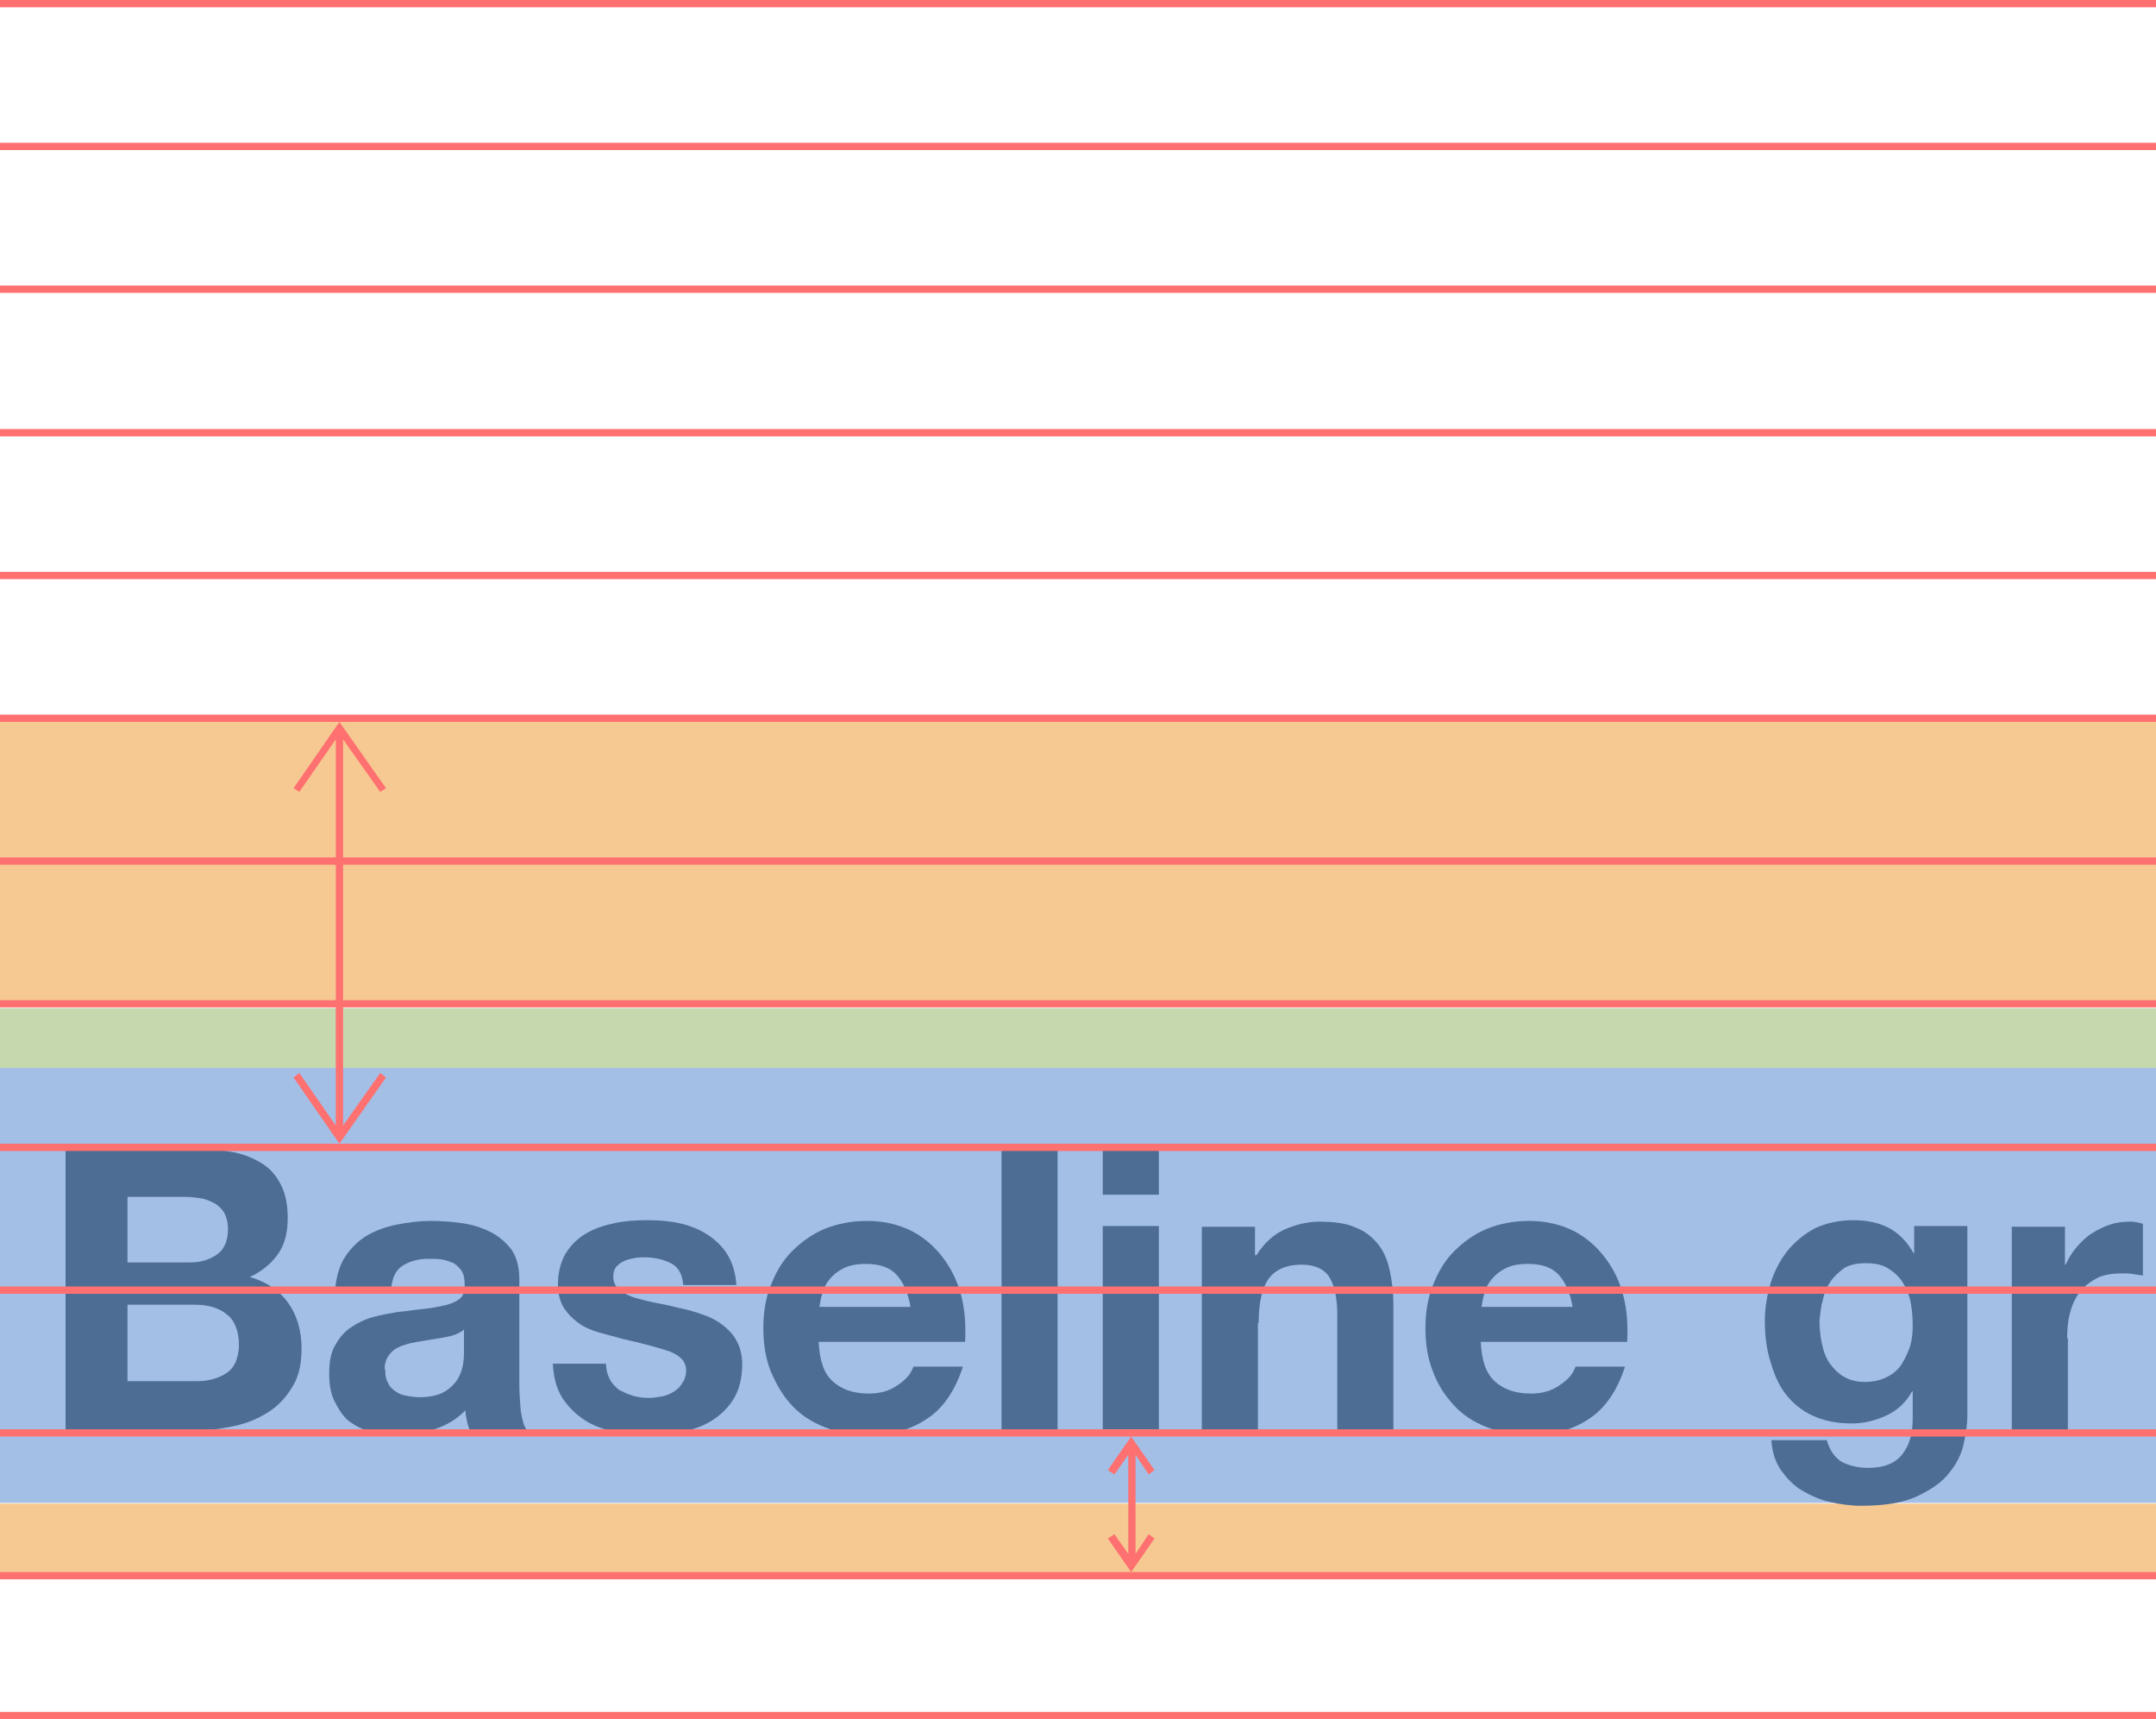 <?xml version="1.0" encoding="utf-8"?>
<!-- Generator: Adobe Illustrator 16.0.4, SVG Export Plug-In . SVG Version: 6.00 Build 0)  -->
<!DOCTYPE svg PUBLIC "-//W3C//DTD SVG 1.1//EN" "http://www.w3.org/Graphics/SVG/1.1/DTD/svg11.dtd">
<svg version="1.1" id="Layer_1" xmlns="http://www.w3.org/2000/svg" xmlns:xlink="http://www.w3.org/1999/xlink" x="0px" y="0px"
	 width="296px" height="236px" viewBox="0 0 296 236" enable-background="new 0 0 296 236" xml:space="preserve">
<g>
	<rect y="98.6" fill="#F6C992" width="296" height="39.3"/>
	<rect y="138.4" fill="#C5D8AE" width="296" height="8.3"/>
	<rect y="206.4" fill="#F6C992" width="296" height="10"/>
	<rect y="146.6" fill="#A3BFE6" width="296" height="59.7"/>
	<g>
		<path fill="none" d="M54.1,191.2c0.4,0.3,0.9,0.5,1.5,0.6c0.6,0.1,1.2,0.2,1.8,0.2c1.5,0,2.7-0.3,3.5-0.8c0.8-0.5,1.4-1.1,1.8-1.8
			c0.4-0.7,0.6-1.4,0.7-2.1c0.1-0.7,0.1-1.3,0.1-1.7v-2.9c-0.3,0.3-0.7,0.5-1.2,0.7s-1,0.3-1.6,0.4c-0.6,0.1-1.1,0.2-1.8,0.3
			s-1.2,0.2-1.8,0.3c-0.6,0.1-1.1,0.3-1.7,0.4c-0.6,0.2-1,0.4-1.5,0.7c-0.4,0.3-0.7,0.7-1,1.2c-0.3,0.5-0.4,1.1-0.4,1.8
			c0,0.7,0.1,1.3,0.4,1.7C53.4,190.5,53.7,190.9,54.1,191.2z"/>
		<path fill="none" d="M251.3,187c0.5,0.8,1.1,1.4,1.9,1.9c0.8,0.5,1.8,0.8,3,0.8c1.1,0,2-0.2,2.9-0.6c0.8-0.4,1.5-1,2.1-1.7
			c0.5-0.7,0.9-1.5,1.2-2.5c0.3-0.9,0.4-1.9,0.4-2.9c0-1.2-0.1-2.2-0.3-3.3c-0.2-1-0.6-1.9-1.1-2.7s-1.2-1.4-2-1.9
			c-0.8-0.5-1.9-0.7-3.1-0.7c-1.1,0-2,0.2-2.8,0.6c-0.8,0.4-1.4,1-1.9,1.8c-0.5,0.7-0.9,1.6-1.1,2.5c-0.2,1-0.4,2-0.4,3
			c0,1,0.1,2,0.3,3S250.8,186.2,251.3,187z"/>
		<path fill="none" d="M29.8,172.2c1-0.7,1.5-1.9,1.5-3.5c0-0.9-0.2-1.6-0.5-2.2c-0.3-0.6-0.8-1-1.3-1.3c-0.5-0.3-1.2-0.5-1.9-0.7
			c-0.7-0.1-1.4-0.2-2.2-0.2h-7.9v9h8.6C27.6,173.3,28.9,172.9,29.8,172.2z"/>
		<path fill="none" d="M123.1,174.9c-0.9-1-2.3-1.5-4.2-1.5c-1.2,0-2.2,0.2-3.1,0.6c-0.8,0.4-1.5,0.9-1.9,1.5
			c-0.5,0.6-0.8,1.3-1,1.9c-0.2,0.7-0.3,1.3-0.4,1.8H125C124.7,177.4,124,175.9,123.1,174.9z"/>
		<path fill="none" d="M276.1,168.3h7.3v5.2h0.1c0.4-0.9,0.8-1.7,1.5-2.4c0.6-0.7,1.3-1.4,2.1-1.9c0.8-0.5,1.6-0.9,2.5-1.2
			c0.9-0.3,1.8-0.4,2.8-0.4c0.5,0,1.1,0.1,1.7,0.3v7.1c-0.4-0.1-0.8-0.1-1.3-0.2s-1-0.1-1.5-0.1c-1.4,0-2.6,0.2-3.6,0.7
			s-1.8,1.1-2.3,1.9c-0.6,0.8-1,1.8-1.3,2.8s-0.4,2.2-0.4,3.5v12.6h-7.7V168.3z M243,176.2c0.5-1.7,1.3-3.2,2.3-4.4
			c1-1.3,2.3-2.3,3.8-3.1c1.5-0.8,3.2-1.1,5.2-1.1c1.8,0,3.4,0.3,4.8,1c1.4,0.7,2.5,1.8,3.5,3.5h0.1v-3.7h7.3v26.1
			c0,1.1-0.2,2.4-0.5,3.8c-0.3,1.4-1,2.8-2,4c-1,1.2-2.5,2.3-4.4,3.2c-1.9,0.9-4.5,1.3-7.7,1.3c-1.4,0-2.8-0.2-4.2-0.5
			s-2.7-0.9-3.9-1.6c-1.2-0.7-2.1-1.6-2.9-2.8c-0.8-1.1-1.2-2.5-1.3-4.1h7.6c0.4,1.4,1.1,2.4,2.1,3c1,0.6,2.2,0.8,3.6,0.8
			c2.2,0,3.7-0.6,4.7-1.9c1-1.3,1.5-2.9,1.4-4.9v-3.7h-0.1c-0.8,1.5-2,2.6-3.5,3.3c-1.5,0.7-3.1,1.1-4.8,1.1c-2.1,0-3.9-0.4-5.4-1.1
			c-1.5-0.7-2.8-1.7-3.7-3c-1-1.3-1.7-2.8-2.1-4.5s-0.7-3.5-0.7-5.4C242.3,179.6,242.5,177.9,243,176.2z M196.8,176.5
			c0.7-1.8,1.7-3.4,2.9-4.7c1.3-1.3,2.8-2.3,4.5-3.1s3.7-1.1,5.8-1.1c2.4,0,4.4,0.5,6.2,1.4c1.8,0.9,3.2,2.2,4.3,3.7s2,3.3,2.5,5.3
			c0.5,2,0.7,4,0.5,6.2h-20.1c0.1,2.5,0.7,4.3,1.9,5.4c1.2,1.1,2.8,1.7,5,1.7c1.5,0,2.9-0.4,4-1.2c1.1-0.8,1.8-1.6,2.1-2.5h6.8
			c-1.1,3.3-2.7,5.7-5,7.2c-2.2,1.4-4.9,2.2-8.1,2.2c-2.2,0-4.2-0.4-5.9-1.1c-1.8-0.7-3.3-1.7-4.5-3c-1.2-1.3-2.2-2.8-2.8-4.6
			c-0.7-1.8-1-3.8-1-5.9C195.8,180.2,196.1,178.3,196.8,176.5z M165.1,168.3h7.3v3.9h0.2c1-1.6,2.2-2.8,3.8-3.5
			c1.5-0.7,3.1-1.1,4.8-1.1c2.1,0,3.7,0.3,5,0.8c1.3,0.6,2.3,1.3,3.1,2.3s1.3,2.2,1.6,3.6c0.3,1.4,0.5,3,0.5,4.7v17.2h-7.7v-15.8
			c0-2.3-0.4-4-1.1-5.2c-0.7-1.1-2-1.7-3.8-1.7c-2.1,0-3.6,0.6-4.5,1.9c-0.9,1.2-1.4,3.3-1.4,6.1v14.6h-7.7V168.3z M151.4,157.7h7.7
			v6.3h-7.7V157.7z M151.4,168.3h7.7v27.9h-7.7V168.3z M137.5,157.7h7.7v38.6h-7.7V157.7z M105.9,176.5c0.7-1.8,1.7-3.4,2.9-4.7
			c1.3-1.3,2.8-2.3,4.5-3.1s3.7-1.1,5.8-1.1c2.4,0,4.4,0.5,6.2,1.4c1.8,0.9,3.2,2.2,4.3,3.7s2,3.3,2.5,5.3c0.5,2,0.7,4,0.5,6.2
			h-20.1c0.1,2.5,0.7,4.3,1.9,5.4c1.2,1.1,2.8,1.7,5,1.7c1.5,0,2.9-0.4,4-1.2c1.1-0.8,1.8-1.6,2.1-2.5h6.8c-1.1,3.3-2.7,5.7-5,7.2
			c-2.2,1.4-4.9,2.2-8.1,2.2c-2.2,0-4.2-0.4-5.9-1.1c-1.8-0.7-3.3-1.7-4.5-3c-1.2-1.3-2.2-2.8-2.8-4.6c-0.7-1.8-1-3.8-1-5.9
			C104.9,180.2,105.2,178.3,105.9,176.5z M91.8,185.7c-1.5-0.6-3.7-1.2-6.4-1.7c-1.1-0.3-2.2-0.5-3.3-0.9c-1.1-0.3-2-0.8-2.8-1.3
			c-0.8-0.6-1.5-1.3-2-2.1c-0.5-0.8-0.8-1.9-0.8-3.1c0-1.8,0.4-3.3,1.1-4.4c0.7-1.2,1.6-2.1,2.8-2.7c1.2-0.7,2.4-1.1,3.9-1.4
			c1.4-0.3,2.9-0.4,4.4-0.4c1.5,0,3,0.1,4.4,0.4c1.4,0.3,2.7,0.8,3.8,1.5c1.1,0.7,2,1.6,2.8,2.7c0.7,1.1,1.2,2.6,1.3,4.3h-7.3
			c-0.1-1.5-0.7-2.5-1.7-3c-1-0.5-2.2-0.8-3.6-0.8c-0.4,0-0.9,0-1.4,0.1c-0.5,0.1-1,0.2-1.4,0.4c-0.4,0.2-0.8,0.4-1.1,0.8
			c-0.3,0.3-0.4,0.8-0.4,1.4c0,0.7,0.3,1.2,0.8,1.7c0.5,0.4,1.2,0.8,2,1.1c0.8,0.3,1.7,0.5,2.8,0.7s2.1,0.5,3.2,0.7
			c1.1,0.3,2.2,0.6,3.3,0.9c1.1,0.4,2,0.8,2.8,1.4c0.8,0.6,1.5,1.3,2,2.2c0.5,0.9,0.8,2,0.8,3.3c0,1.8-0.4,3.4-1.1,4.6
			c-0.7,1.2-1.7,2.2-2.9,3c-1.2,0.8-2.5,1.3-4.1,1.6c-1.5,0.3-3.1,0.5-4.7,0.5c-1.6,0-3.2-0.2-4.8-0.5s-2.9-0.9-4.1-1.6
			s-2.2-1.8-3-3c-0.8-1.2-1.2-2.8-1.3-4.7h7.3c0,0.8,0.2,1.5,0.5,2.1c0.3,0.6,0.8,1.1,1.3,1.5c0.5,0.4,1.2,0.7,1.9,0.8
			s1.4,0.3,2.2,0.3c0.5,0,1.1-0.1,1.7-0.2c0.6-0.1,1.1-0.3,1.6-0.6c0.5-0.3,0.9-0.6,1.2-1.1c0.3-0.4,0.5-1,0.5-1.7
			C94.1,187.2,93.3,186.3,91.8,185.7z M45.9,184.7c0.6-1,1.3-1.8,2.2-2.5c0.9-0.6,1.9-1.1,3-1.4c1.1-0.3,2.3-0.5,3.4-0.7
			c1.2-0.2,2.3-0.3,3.4-0.4c1.1-0.1,2.1-0.3,3-0.5s1.5-0.5,2.1-0.9c0.5-0.4,0.7-1,0.7-1.8c0-0.8-0.1-1.5-0.4-2
			c-0.3-0.5-0.6-0.9-1.1-1.1c-0.5-0.3-1-0.4-1.6-0.5c-0.6-0.1-1.2-0.1-1.9-0.1c-1.5,0-2.7,0.3-3.6,1c-0.9,0.6-1.4,1.7-1.5,3.2h-7.7
			c0.1-1.8,0.6-3.3,1.4-4.5c0.8-1.2,1.8-2.1,3-2.9c1.2-0.7,2.6-1.2,4.1-1.5s3.1-0.5,4.6-0.5c1.4,0,2.8,0.1,4.3,0.3
			c1.4,0.2,2.8,0.6,3.9,1.2c1.2,0.6,2.2,1.4,2.9,2.4c0.8,1,1.1,2.4,1.1,4.1V190c0,1.3,0.1,2.5,0.2,3.6c0.1,1.2,0.4,2,0.8,2.6h-7.8
			c-0.1-0.4-0.3-0.9-0.4-1.3c-0.1-0.4-0.2-0.9-0.2-1.4c-1.2,1.3-2.7,2.1-4.3,2.6s-3.3,0.8-5.1,0.8c-1.3,0-2.6-0.2-3.7-0.5
			s-2.2-0.8-3-1.5c-0.9-0.7-1.5-1.5-2-2.6s-0.7-2.3-0.7-3.7C45.1,187.1,45.3,185.8,45.9,184.7z M9,157.7h18.1c1.8,0,3.5,0.2,5,0.5
			c1.5,0.3,2.8,0.9,3.9,1.6s1.9,1.7,2.5,2.9c0.6,1.2,0.9,2.7,0.9,4.5c0,1.9-0.4,3.6-1.3,4.9c-0.9,1.3-2.2,2.4-3.9,3.2
			c2.4,0.7,4.1,1.9,5.3,3.6c1.2,1.7,1.8,3.8,1.8,6.2c0,1.9-0.4,3.6-1.1,5c-0.8,1.4-1.8,2.6-3.1,3.5c-1.3,0.9-2.7,1.6-4.4,2
			c-1.6,0.4-3.3,0.6-5,0.6H9V157.7z"/>
		<path fill="none" d="M214,174.9c-0.9-1-2.3-1.5-4.2-1.5c-1.2,0-2.2,0.2-3.1,0.6c-0.8,0.4-1.5,0.9-1.9,1.5c-0.5,0.6-0.8,1.3-1,1.9
			c-0.2,0.7-0.3,1.3-0.4,1.8h12.5C215.6,177.4,214.9,175.9,214,174.9z"/>
		<path fill="none" d="M31,188.6c0.6-0.4,1-0.9,1.4-1.5c0.3-0.6,0.5-1.5,0.5-2.5c0-2-0.6-3.4-1.7-4.2c-1.1-0.8-2.6-1.3-4.4-1.3h-9.2
			v10.6h9.1c0.8,0,1.6-0.1,2.4-0.2S30.4,189,31,188.6z"/>
		<path fill="#4D6D94" d="M32.8,195.6c1.6-0.4,3.1-1.1,4.4-2c1.3-0.9,2.3-2.1,3.1-3.5c0.8-1.4,1.1-3.1,1.1-5c0-2.4-0.6-4.5-1.8-6.2
			c-1.2-1.7-2.9-2.9-5.3-3.6c1.7-0.8,3-1.9,3.9-3.2c0.9-1.3,1.3-2.9,1.3-4.9c0-1.8-0.3-3.3-0.9-4.5c-0.6-1.2-1.4-2.2-2.5-2.9
			s-2.4-1.3-3.9-1.6c-1.5-0.3-3.2-0.5-5-0.5H9v38.6h18.7C29.5,196.3,31.1,196,32.8,195.6z M17.5,164.3h7.9c0.8,0,1.5,0.1,2.2,0.2
			c0.7,0.1,1.3,0.4,1.9,0.7c0.5,0.3,1,0.8,1.3,1.3c0.3,0.6,0.5,1.3,0.5,2.2c0,1.6-0.5,2.8-1.5,3.5c-1,0.7-2.2,1.1-3.7,1.1h-8.6
			V164.3z M17.5,189.7v-10.6h9.2c1.8,0,3.3,0.4,4.4,1.3c1.1,0.8,1.7,2.3,1.7,4.2c0,1-0.2,1.8-0.5,2.5c-0.3,0.6-0.8,1.2-1.4,1.5
			c-0.6,0.4-1.2,0.6-2,0.8s-1.5,0.2-2.4,0.2H17.5z"/>
		<path fill="#4D6D94" d="M47.8,195c0.9,0.7,1.9,1.2,3,1.5s2.4,0.5,3.7,0.5c1.7,0,3.4-0.3,5.1-0.8s3.1-1.4,4.3-2.6
			c0,0.5,0.1,0.9,0.2,1.4c0.1,0.5,0.2,0.9,0.4,1.3h7.8c-0.4-0.6-0.6-1.4-0.8-2.6c-0.1-1.2-0.2-2.4-0.2-3.6v-14.5
			c0-1.7-0.4-3.1-1.1-4.1c-0.8-1-1.7-1.8-2.9-2.4c-1.2-0.6-2.5-1-3.9-1.2c-1.4-0.2-2.9-0.3-4.3-0.3c-1.5,0-3.1,0.2-4.6,0.5
			s-2.9,0.8-4.1,1.5c-1.2,0.7-2.2,1.7-3,2.9c-0.8,1.2-1.2,2.7-1.4,4.5h7.7c0.1-1.5,0.6-2.6,1.5-3.2c0.9-0.6,2.1-1,3.6-1
			c0.7,0,1.3,0,1.9,0.1c0.6,0.1,1.1,0.3,1.6,0.5c0.4,0.3,0.8,0.6,1.1,1.1c0.3,0.5,0.4,1.1,0.4,2c0,0.8-0.2,1.4-0.7,1.8
			c-0.5,0.4-1.2,0.7-2.1,0.9s-1.9,0.4-3,0.5c-1.1,0.1-2.2,0.3-3.4,0.4c-1.2,0.2-2.3,0.4-3.4,0.7c-1.1,0.3-2.1,0.8-3,1.4
			c-0.9,0.6-1.6,1.4-2.2,2.5c-0.6,1-0.8,2.3-0.8,3.9c0,1.4,0.2,2.7,0.7,3.7S47,194.3,47.8,195z M53.1,186.5c0.3-0.5,0.6-0.9,1-1.2
			c0.4-0.3,0.9-0.5,1.5-0.7c0.6-0.2,1.1-0.3,1.7-0.4c0.6-0.1,1.2-0.2,1.8-0.3s1.2-0.2,1.8-0.3c0.6-0.1,1.1-0.2,1.6-0.4
			s0.9-0.4,1.2-0.7v2.9c0,0.4,0,1-0.1,1.7c-0.1,0.7-0.3,1.4-0.7,2.1c-0.4,0.7-1,1.3-1.8,1.8c-0.8,0.5-2,0.8-3.5,0.8
			c-0.6,0-1.2-0.1-1.8-0.2c-0.6-0.1-1.1-0.3-1.5-0.6c-0.4-0.3-0.8-0.6-1-1.1c-0.3-0.5-0.4-1-0.4-1.7C52.7,187.6,52.9,187,53.1,186.5
			z"/>
		<path fill="#4D6D94" d="M92.4,191.1c-0.5,0.3-1,0.5-1.6,0.6c-0.6,0.1-1.2,0.2-1.7,0.2c-0.8,0-1.5-0.1-2.2-0.3s-1.3-0.5-1.9-0.8
			c-0.5-0.4-1-0.9-1.3-1.5c-0.3-0.6-0.5-1.3-0.5-2.1h-7.3c0.1,1.9,0.5,3.4,1.3,4.7c0.8,1.2,1.8,2.2,3,3s2.6,1.3,4.1,1.6
			s3.1,0.5,4.8,0.5c1.6,0,3.1-0.2,4.7-0.5c1.5-0.3,2.9-0.8,4.1-1.6c1.2-0.8,2.2-1.8,2.9-3c0.7-1.2,1.1-2.8,1.1-4.6
			c0-1.3-0.3-2.4-0.8-3.3c-0.5-0.9-1.2-1.6-2-2.2c-0.8-0.6-1.8-1.1-2.8-1.4c-1.1-0.4-2.2-0.7-3.3-0.9c-1.1-0.3-2.1-0.5-3.2-0.7
			s-2-0.5-2.8-0.7c-0.8-0.3-1.5-0.6-2-1.1c-0.5-0.4-0.8-1-0.8-1.7c0-0.6,0.1-1,0.4-1.4c0.3-0.3,0.6-0.6,1.1-0.8
			c0.4-0.2,0.9-0.3,1.4-0.4c0.5-0.1,1-0.1,1.4-0.1c1.4,0,2.6,0.3,3.6,0.8c1,0.5,1.6,1.5,1.7,3h7.3c-0.1-1.7-0.6-3.2-1.3-4.3
			c-0.7-1.1-1.7-2-2.8-2.7c-1.1-0.7-2.4-1.2-3.8-1.5c-1.4-0.3-2.9-0.4-4.4-0.4c-1.5,0-3,0.1-4.4,0.4c-1.4,0.3-2.7,0.7-3.9,1.4
			c-1.2,0.7-2.1,1.6-2.8,2.7c-0.7,1.2-1.1,2.6-1.1,4.4c0,1.2,0.3,2.3,0.8,3.1c0.5,0.8,1.2,1.5,2,2.1c0.8,0.6,1.8,1,2.8,1.3
			c1.1,0.3,2.2,0.6,3.3,0.9c2.7,0.6,4.9,1.2,6.4,1.7c1.5,0.6,2.3,1.4,2.3,2.6c0,0.7-0.2,1.3-0.5,1.7
			C93.3,190.5,92.9,190.8,92.4,191.1z"/>
		<path fill="#4D6D94" d="M108.7,192.9c1.2,1.3,2.7,2.3,4.5,3c1.8,0.7,3.7,1.1,5.9,1.1c3.2,0,5.9-0.7,8.1-2.2c2.2-1.4,3.9-3.8,5-7.2
			h-6.8c-0.3,0.9-0.9,1.7-2.1,2.5c-1.1,0.8-2.4,1.2-4,1.2c-2.2,0-3.8-0.6-5-1.7c-1.2-1.1-1.8-2.9-1.9-5.4h20.1
			c0.1-2.2,0-4.2-0.5-6.2c-0.5-2-1.3-3.7-2.5-5.3s-2.6-2.8-4.3-3.7c-1.8-0.9-3.8-1.4-6.2-1.4c-2.1,0-4.1,0.4-5.8,1.1
			s-3.2,1.8-4.5,3.1c-1.3,1.3-2.2,2.9-2.9,4.7s-1,3.7-1,5.8c0,2.2,0.3,4.1,1,5.9C106.6,190.1,107.5,191.6,108.7,192.9z M112.9,177.5
			c0.2-0.7,0.5-1.3,1-1.9c0.5-0.6,1.1-1.1,1.9-1.5c0.8-0.4,1.8-0.6,3.1-0.6c1.9,0,3.3,0.5,4.2,1.5s1.6,2.5,1.9,4.4h-12.5
			C112.6,178.8,112.7,178.2,112.9,177.5z"/>
		<rect x="137.5" y="157.7" fill="#4D6D94" width="7.7" height="38.6"/>
		<rect x="151.4" y="157.7" fill="#4D6D94" width="7.7" height="6.3"/>
		<rect x="151.4" y="168.3" fill="#4D6D94" width="7.7" height="27.9"/>
		<path fill="#4D6D94" d="M172.8,181.6c0-2.8,0.5-4.9,1.4-6.1c0.9-1.2,2.4-1.9,4.5-1.9c1.8,0,3.1,0.6,3.8,1.7
			c0.7,1.1,1.1,2.9,1.1,5.2v15.8h7.7v-17.2c0-1.7-0.2-3.3-0.5-4.7c-0.3-1.4-0.8-2.6-1.6-3.6s-1.8-1.8-3.1-2.3c-1.3-0.6-3-0.8-5-0.8
			c-1.6,0-3.2,0.4-4.8,1.1c-1.5,0.7-2.8,1.9-3.8,3.5h-0.2v-3.9h-7.3v27.9h7.7V181.6z"/>
		<path fill="#4D6D94" d="M199.6,192.9c1.2,1.3,2.7,2.3,4.5,3c1.8,0.7,3.7,1.1,5.9,1.1c3.2,0,5.9-0.7,8.1-2.2c2.2-1.4,3.9-3.8,5-7.2
			h-6.8c-0.3,0.9-0.9,1.7-2.1,2.5c-1.1,0.8-2.4,1.2-4,1.2c-2.2,0-3.8-0.6-5-1.7c-1.2-1.1-1.8-2.9-1.9-5.4h20.1
			c0.1-2.2,0-4.2-0.5-6.2c-0.5-2-1.3-3.7-2.5-5.3s-2.6-2.8-4.3-3.7c-1.8-0.9-3.8-1.4-6.2-1.4c-2.1,0-4.1,0.4-5.8,1.1
			s-3.2,1.8-4.5,3.1c-1.3,1.3-2.2,2.9-2.9,4.7s-1,3.7-1,5.8c0,2.2,0.3,4.1,1,5.9C197.4,190.1,198.4,191.6,199.6,192.9z M203.8,177.5
			c0.2-0.7,0.5-1.3,1-1.9c0.5-0.6,1.1-1.1,1.9-1.5c0.8-0.4,1.8-0.6,3.1-0.6c1.9,0,3.3,0.5,4.2,1.5s1.6,2.5,1.9,4.4h-12.5
			C203.5,178.8,203.6,178.2,203.8,177.5z"/>
		<path fill="#4D6D94" d="M245.1,191.3c1,1.3,2.2,2.3,3.7,3c1.5,0.7,3.3,1.1,5.4,1.1c1.7,0,3.3-0.4,4.8-1.1c1.5-0.7,2.7-1.8,3.5-3.3
			h0.1v3.7c0,2-0.4,3.6-1.4,4.9c-1,1.3-2.6,1.9-4.7,1.9c-1.4,0-2.6-0.3-3.6-0.8c-1-0.6-1.7-1.6-2.1-3h-7.6c0.1,1.6,0.5,2.9,1.3,4.1
			c0.8,1.1,1.7,2.1,2.9,2.8c1.2,0.7,2.5,1.3,3.9,1.6s2.8,0.5,4.2,0.5c3.2,0,5.8-0.4,7.7-1.3c1.9-0.9,3.4-1.9,4.4-3.2
			c1-1.2,1.7-2.6,2-4c0.3-1.4,0.5-2.7,0.5-3.8v-26.1h-7.3v3.7h-0.1c-0.9-1.6-2.1-2.8-3.5-3.5c-1.4-0.7-3-1-4.8-1
			c-1.9,0-3.7,0.4-5.2,1.1c-1.5,0.8-2.7,1.8-3.8,3.1c-1,1.3-1.8,2.8-2.3,4.4c-0.5,1.7-0.8,3.4-0.8,5.2c0,1.9,0.2,3.7,0.7,5.4
			S244.1,190,245.1,191.3z M250.3,178.3c0.2-1,0.6-1.8,1.1-2.5c0.5-0.7,1.2-1.3,1.9-1.8c0.8-0.4,1.7-0.6,2.8-0.6
			c1.3,0,2.3,0.2,3.1,0.7c0.8,0.5,1.5,1.1,2,1.9s0.9,1.7,1.1,2.7c0.2,1,0.3,2.1,0.3,3.3c0,1-0.1,2-0.4,2.9c-0.3,0.9-0.7,1.7-1.2,2.5
			c-0.5,0.7-1.2,1.3-2.1,1.7c-0.8,0.4-1.8,0.6-2.9,0.6c-1.2,0-2.2-0.3-3-0.8c-0.8-0.5-1.4-1.2-1.9-1.9c-0.5-0.8-0.8-1.7-1-2.7
			s-0.3-2-0.3-3C249.9,180.3,250,179.3,250.3,178.3z"/>
		<path fill="#4D6D94" d="M283.8,183.7c0-1.3,0.1-2.4,0.4-3.5s0.7-2,1.3-2.8c0.6-0.8,1.4-1.4,2.3-1.9s2.2-0.7,3.6-0.7
			c0.5,0,1,0,1.5,0.1s0.9,0.1,1.3,0.2v-7.1c-0.6-0.2-1.2-0.3-1.7-0.3c-1,0-1.9,0.1-2.8,0.4c-0.9,0.3-1.7,0.7-2.5,1.2
			c-0.8,0.5-1.5,1.2-2.1,1.9c-0.6,0.7-1.1,1.5-1.5,2.4h-0.1v-5.2h-7.3v27.9h7.7V183.7z"/>
	</g>
	<polygon fill="#FF7070" points="155.9,213.3 155.9,199.7 157.7,202.4 158.5,201.8 155.3,197.2 152.1,201.8 153,202.4 154.9,199.7 
		154.9,213.3 153,210.6 152.1,211.2 155.3,215.8 158.5,211.2 157.7,210.6 	"/>
	<polygon fill="#FF7070" points="47.1,154.5 47.1,101.5 52.2,108.7 53,108.2 46.6,99.1 40.3,108.2 41.1,108.7 46.1,101.5 
		46.1,154.5 41.1,147.3 40.3,147.9 46.6,157 53,147.9 52.2,147.3 	"/>
	<g id="Baseline">
		<rect y="235" fill="#FF7070" width="296" height="1"/>
		<rect y="215.8" fill="#FF7070" width="296" height="1"/>
		<rect y="196.2" fill="#FF7070" width="296" height="1"/>
		<rect y="176.6" fill="#FF7070" width="296" height="1"/>
		<rect y="157" fill="#FF7070" width="296" height="1"/>
		<rect y="137.3" fill="#FF7070" width="296" height="1"/>
		<rect y="117.7" fill="#FF7070" width="296" height="1"/>
		<rect y="98.1" fill="#FF7070" width="296" height="1"/>
		<rect y="78.5" fill="#FF7070" width="296" height="1"/>
		<rect y="58.9" fill="#FF7070" width="296" height="1"/>
		<rect y="39.2" fill="#FF7070" width="296" height="1"/>
		<rect y="19.6" fill="#FF7070" width="296" height="1"/>
		<rect fill="#FF7070" width="296" height="1"/>
	</g>
</g>
</svg>
